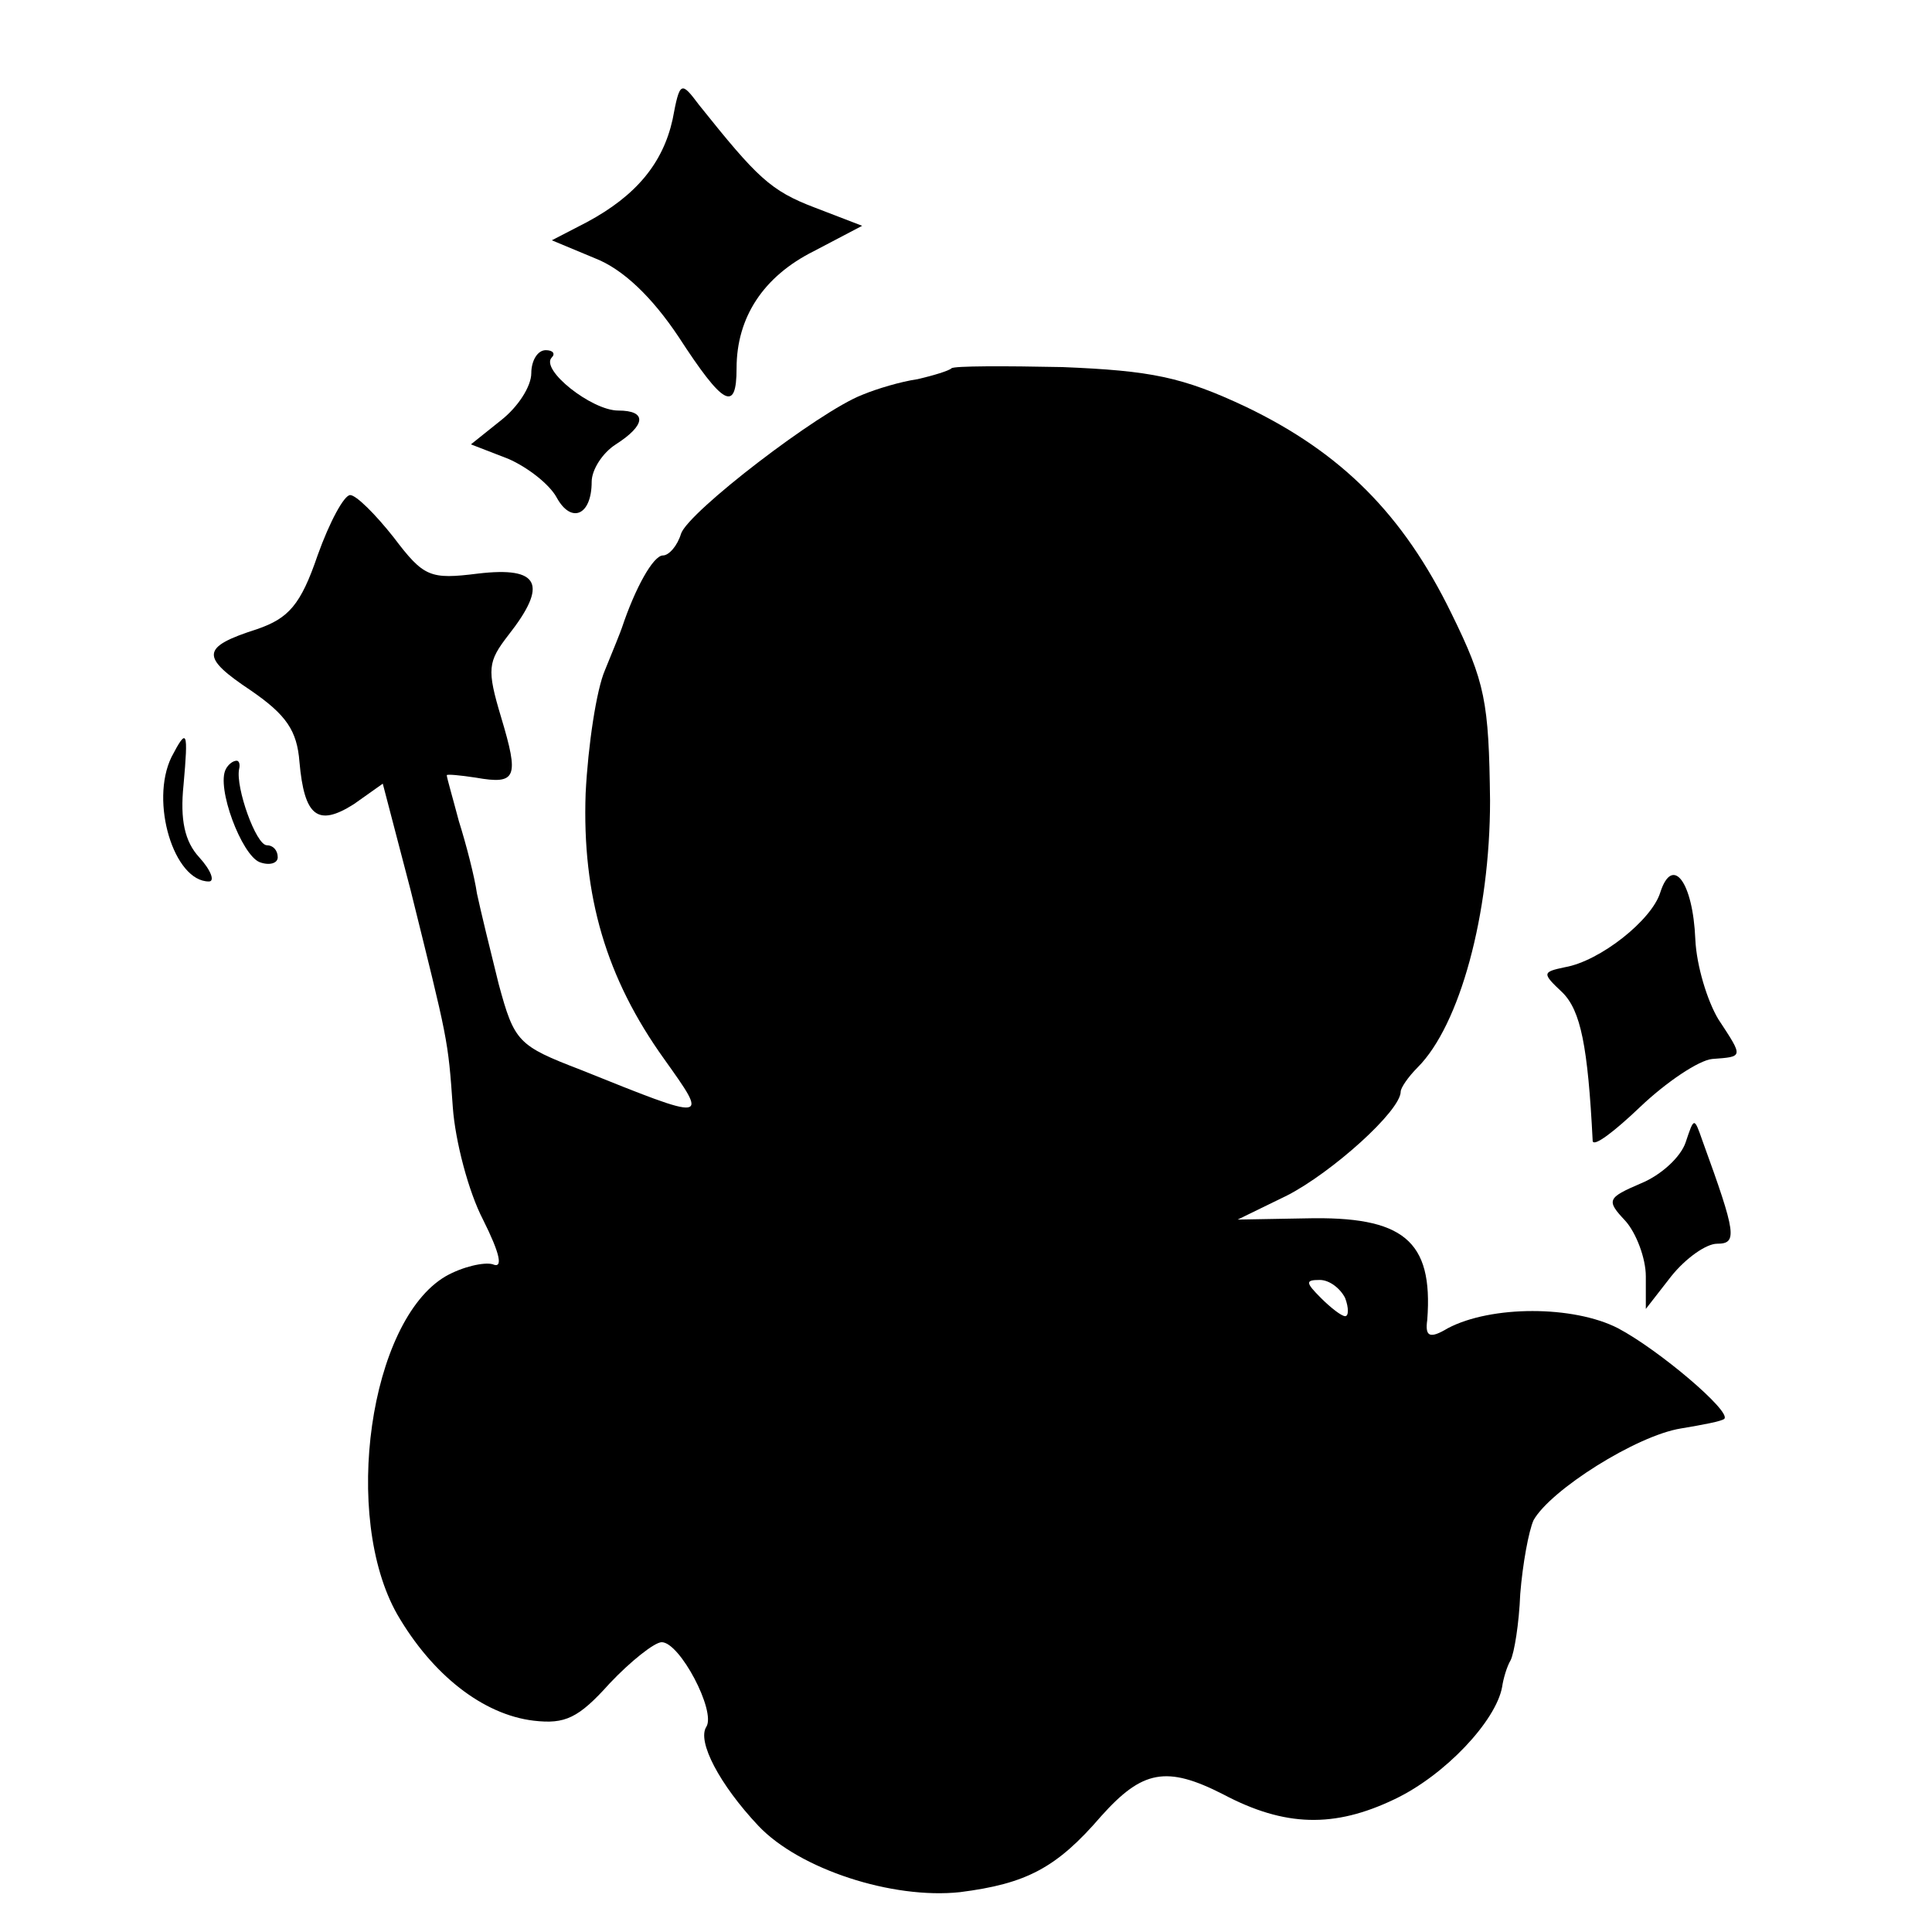 <?xml version="1.0" standalone="no"?>
<!DOCTYPE svg PUBLIC "-//W3C//DTD SVG 20010904//EN"
 "http://www.w3.org/TR/2001/REC-SVG-20010904/DTD/svg10.dtd">
<svg version="1.0" xmlns="http://www.w3.org/2000/svg"
 width="160pt" height="160pt" viewBox="0 0 160 160"
 preserveAspectRatio="xMidYMid meet">
<g transform="translate(0,160) scale(0.1,-0.1)"
fill="#000000" stroke="none">
<path d="M557 1501 c-8 -36 -30 -63 -71 -85 l-29 -15 36 -15 c23 -9 47 -32 69
-65 37 -57 48 -63 48 -26 0 42 22 76 64 97 l40 21 -39 15 c-37 14 -48 25 -96
85 -15 20 -16 20 -22 -12z"/>
<path d="M440 1291 c0 -11 -11 -28 -25 -39 l-25 -20 31 -12 c16 -7 34 -21 40
-32 12 -22 29 -15 29 13 0 10 9 24 20 31 25 16 26 28 2 28 -22 0 -65 34 -55
44 3 3 1 6 -5 6 -7 0 -12 -9 -12 -19z"/>
<path d="M788 1295 c-2 -2 -15 -6 -28 -9 -14 -2 -34 -8 -46 -13 -36 -14 -144
-97 -150 -115 -3 -10 -10 -18 -15 -18 -8 0 -23 -27 -34 -60 -1 -3 -7 -18 -14
-35 -7 -16 -14 -62 -16 -102 -3 -85 17 -153 65 -220 37 -52 38 -52 -69 -9 -52
20 -55 23 -68 71 -7 28 -15 61 -18 75 -2 14 -9 41 -15 60 -5 19 -10 36 -10 38
0 1 11 0 24 -2 34 -6 36 0 21 50 -12 40 -11 46 6 68 33 42 26 57 -25 51 -40
-5 -45 -3 -70 30 -15 19 -31 35 -36 35 -5 0 -17 -22 -27 -50 -14 -41 -24 -52
-50 -61 -47 -15 -47 -23 -5 -51 29 -20 38 -33 40 -59 4 -45 15 -54 45 -35 l24
17 23 -88 c31 -125 31 -123 35 -180 2 -28 13 -70 25 -93 14 -28 17 -41 8 -37
-7 2 -25 -2 -39 -10 -63 -37 -86 -199 -40 -280 29 -50 71 -83 113 -88 26 -3
37 2 63 31 17 18 37 34 43 34 15 0 45 -57 37 -70 -8 -12 11 -48 43 -82 34 -36
111 -61 167 -55 55 7 80 20 117 63 34 38 54 42 101 18 51 -27 92 -28 142 -4
42 20 84 65 89 93 1 7 4 17 7 22 3 6 7 30 8 55 2 25 7 52 11 61 14 25 85 70
122 76 18 3 34 6 36 8 6 6 -54 57 -88 75 -37 19 -105 19 -141 0 -15 -9 -19 -7
-17 7 5 66 -20 86 -101 84 l-56 -1 41 20 c37 19 94 70 94 86 0 3 6 12 14 20
35 35 60 127 60 221 -1 82 -4 98 -32 155 -40 82 -91 133 -170 171 -53 25 -79
30 -152 33 -48 1 -90 1 -92 -1z m326 -770 c3 -8 3 -15 0 -15 -3 0 -12 7 -20
15 -13 13 -13 15 -1 15 8 0 17 -7 21 -15z"/>
<path d="M142 973 c-18 -37 2 -103 31 -103 5 0 2 9 -8 20 -12 13 -16 31 -13
60 4 45 3 48 -10 23z"/>
<path d="M187 963 c-8 -15 13 -71 28 -77 8 -3 15 -1 15 4 0 6 -4 10 -9 10 -9
0 -26 48 -23 63 1 4 0 7 -2 7 -3 0 -7 -3 -9 -7z"/>
<path d="M1375 861 c-7 -23 -50 -57 -79 -62 -19 -4 -19 -5 -2 -21 15 -15 21
-44 25 -123 1 -5 18 8 39 28 22 21 49 39 60 40 26 2 26 1 5 33 -9 15 -18 44
-19 66 -2 48 -19 70 -29 39z"/>
<path d="M1396 654 c-4 -12 -20 -27 -37 -34 -28 -12 -29 -14 -13 -31 9 -10 17
-31 17 -46 l0 -27 21 27 c12 15 29 27 38 27 17 0 16 8 -12 85 -7 20 -7 20 -14
-1z"/>
</g>
</svg>
